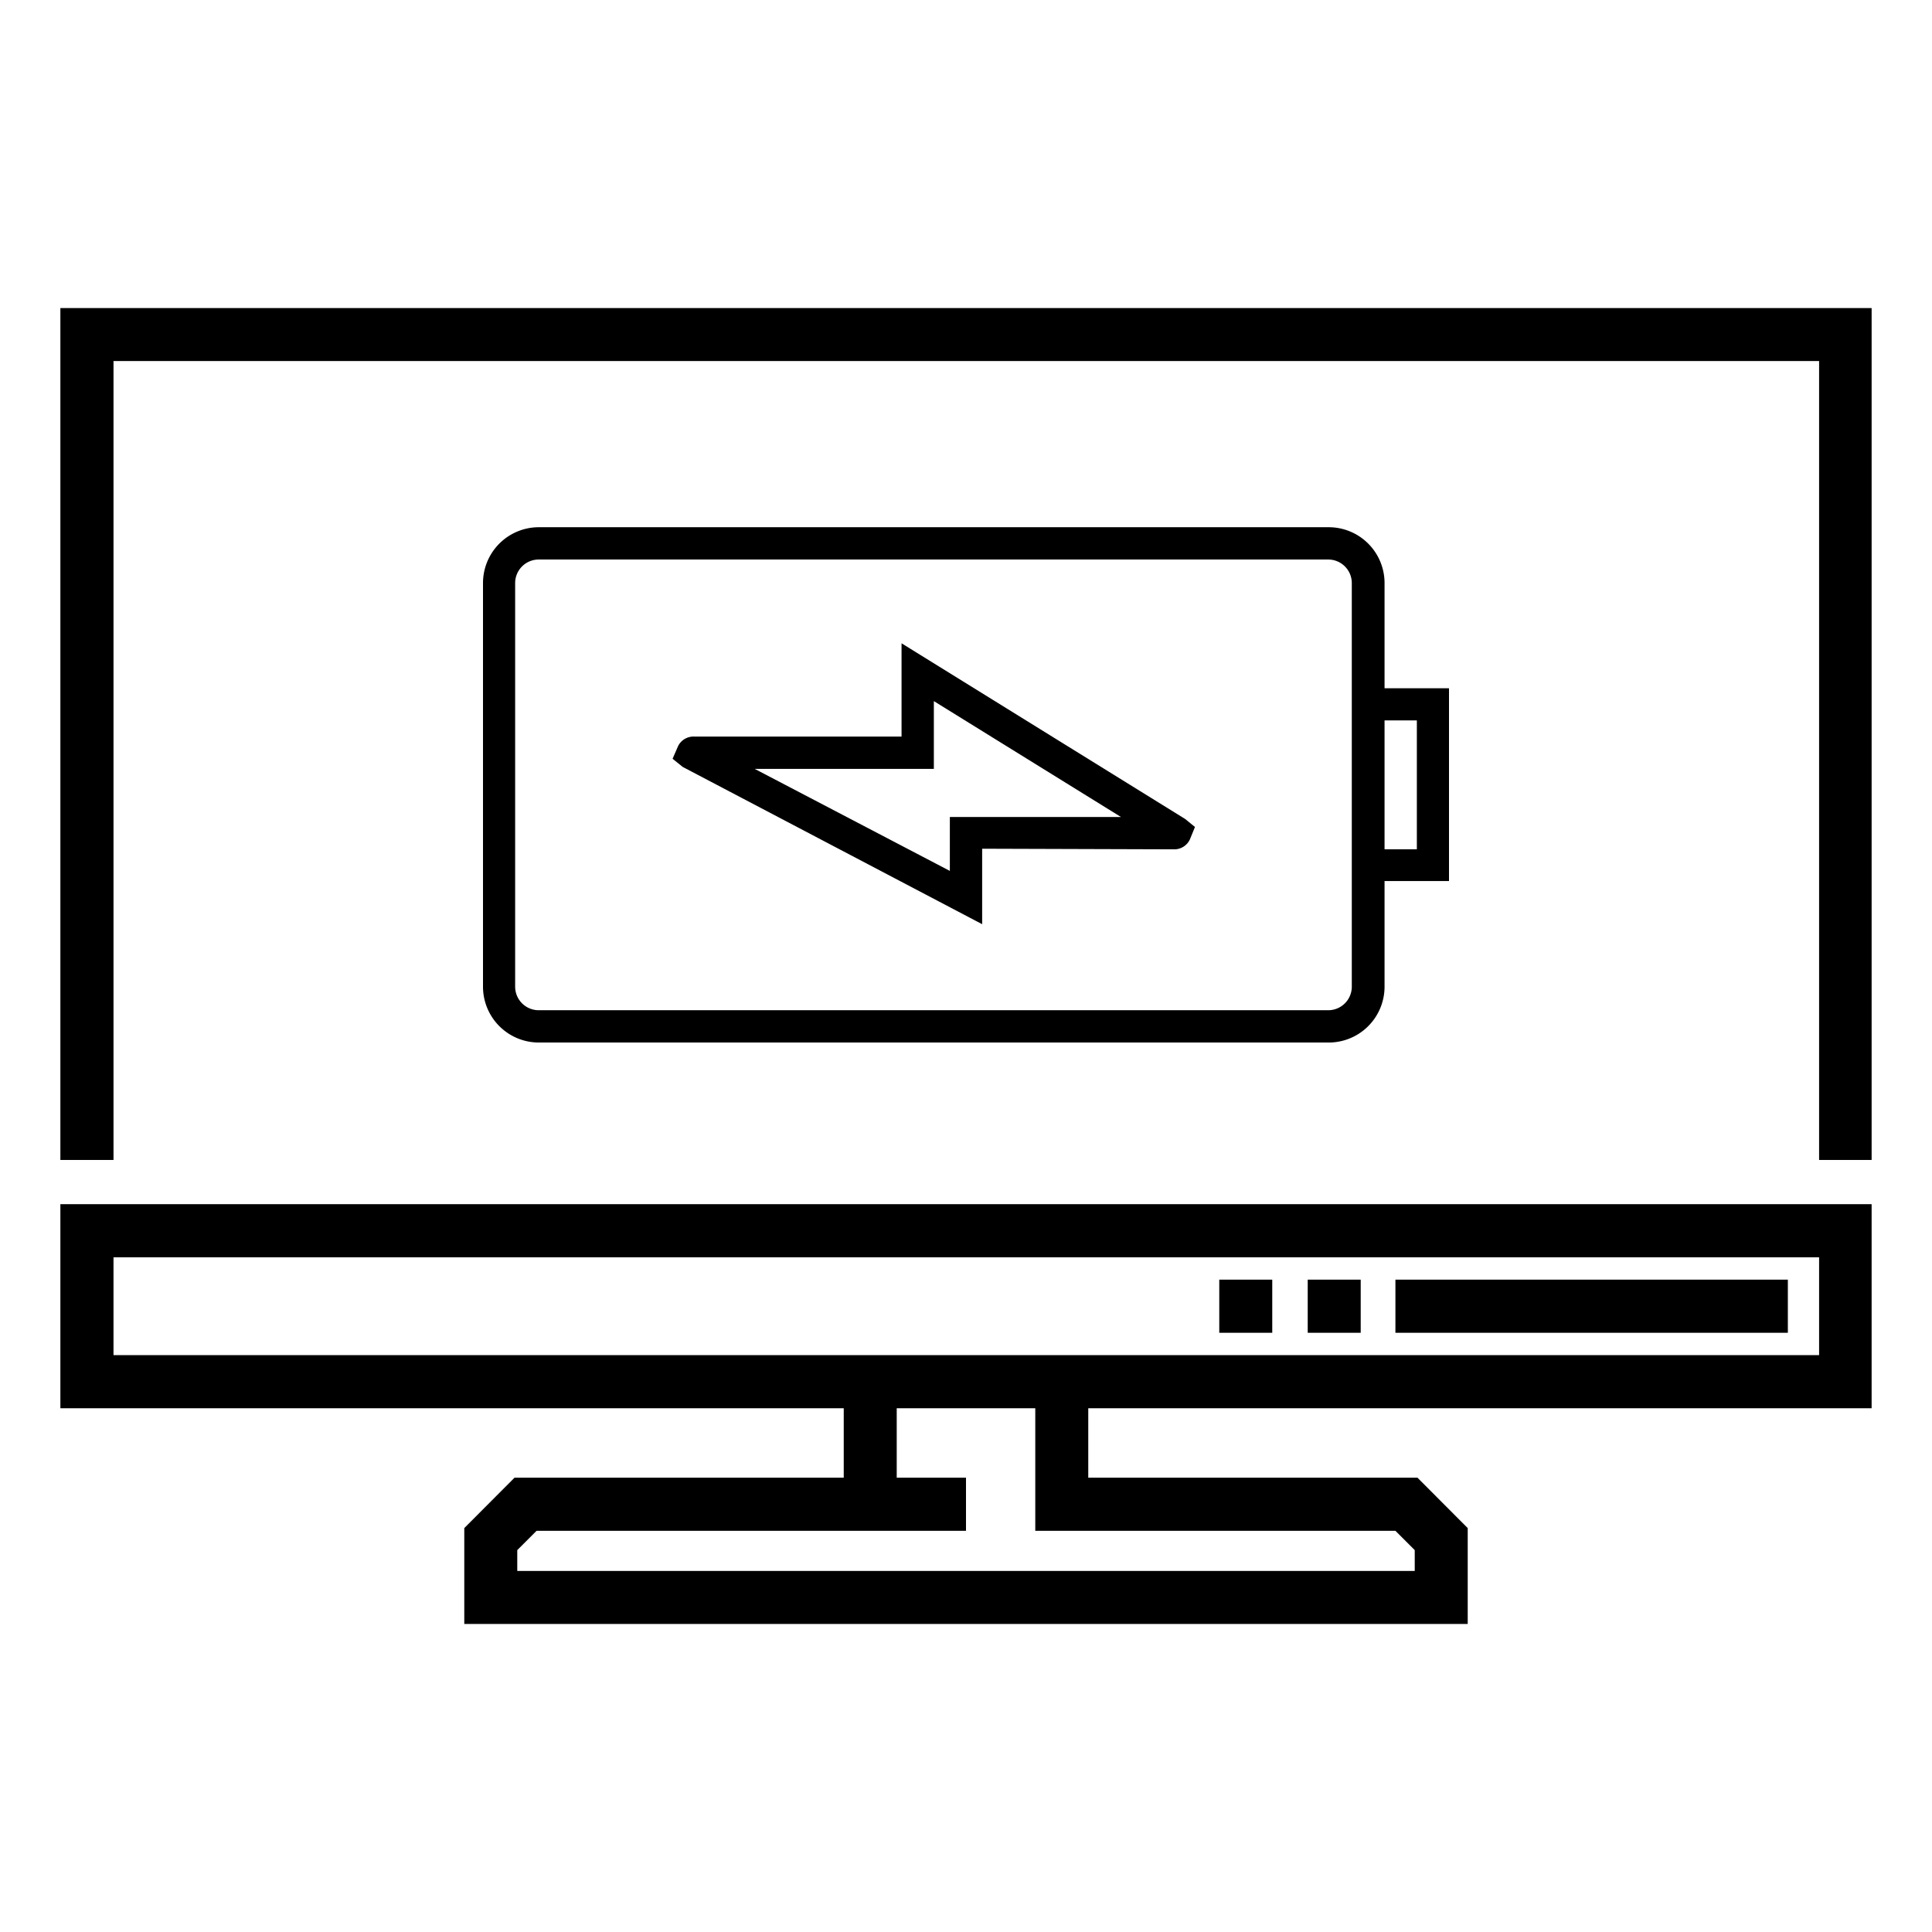 <svg id="Capa_1" data-name="Capa 1" xmlns="http://www.w3.org/2000/svg" viewBox="0 0 128 128"><title>tv_bateria</title><path d="M91.73,65.37v-7H96V45.6H91.73v-7A3.7,3.7,0,0,0,88,34.93H35.69A3.7,3.7,0,0,0,32,38.63V65.37a3.7,3.7,0,0,0,3.69,3.7H88A3.7,3.7,0,0,0,91.73,65.37Zm2.14-17.64v8.54H91.73V47.73ZM35.69,66.93a1.56,1.56,0,0,1-1.56-1.56V38.63a1.56,1.56,0,0,1,1.56-1.56H88a1.56,1.56,0,0,1,1.56,1.56V65.37A1.56,1.56,0,0,1,88,66.93Z"/><path d="M77.75,56.27a1.14,1.14,0,0,0,1.08-.65l.34-.83-.65-.53L59.73,42.62V48.8H46a1.14,1.14,0,0,0-1.07.62l-.37.85.67.54L65.07,61.23v-5ZM62.93,57.7,50,50.94H61.87V46.45l12.4,7.68H62.93Z"/><path d="M4,20.41V76.85H7.52V23.92h113V76.85H124V20.41Z"/><path d="M4,93.3H55.9v4.6H34.09l-3.33,3.34v6.35H97.24v-6.35L93.91,97.9H72.1V93.3H124V79.78H4Zm88.45,8.12,1.28,1.28v1.38H34.27V102.7l1.28-1.28H64V97.9H59.41V93.3h9.18v8.12ZM7.52,83.3h113v6.48H7.52Z"/><path d="M118.45,88.3h-26V84.78h26V88.3Zm-28.3,0H86.64V84.78h3.51Zm-5.86,0H80.78V84.78h3.51Z"/></svg>